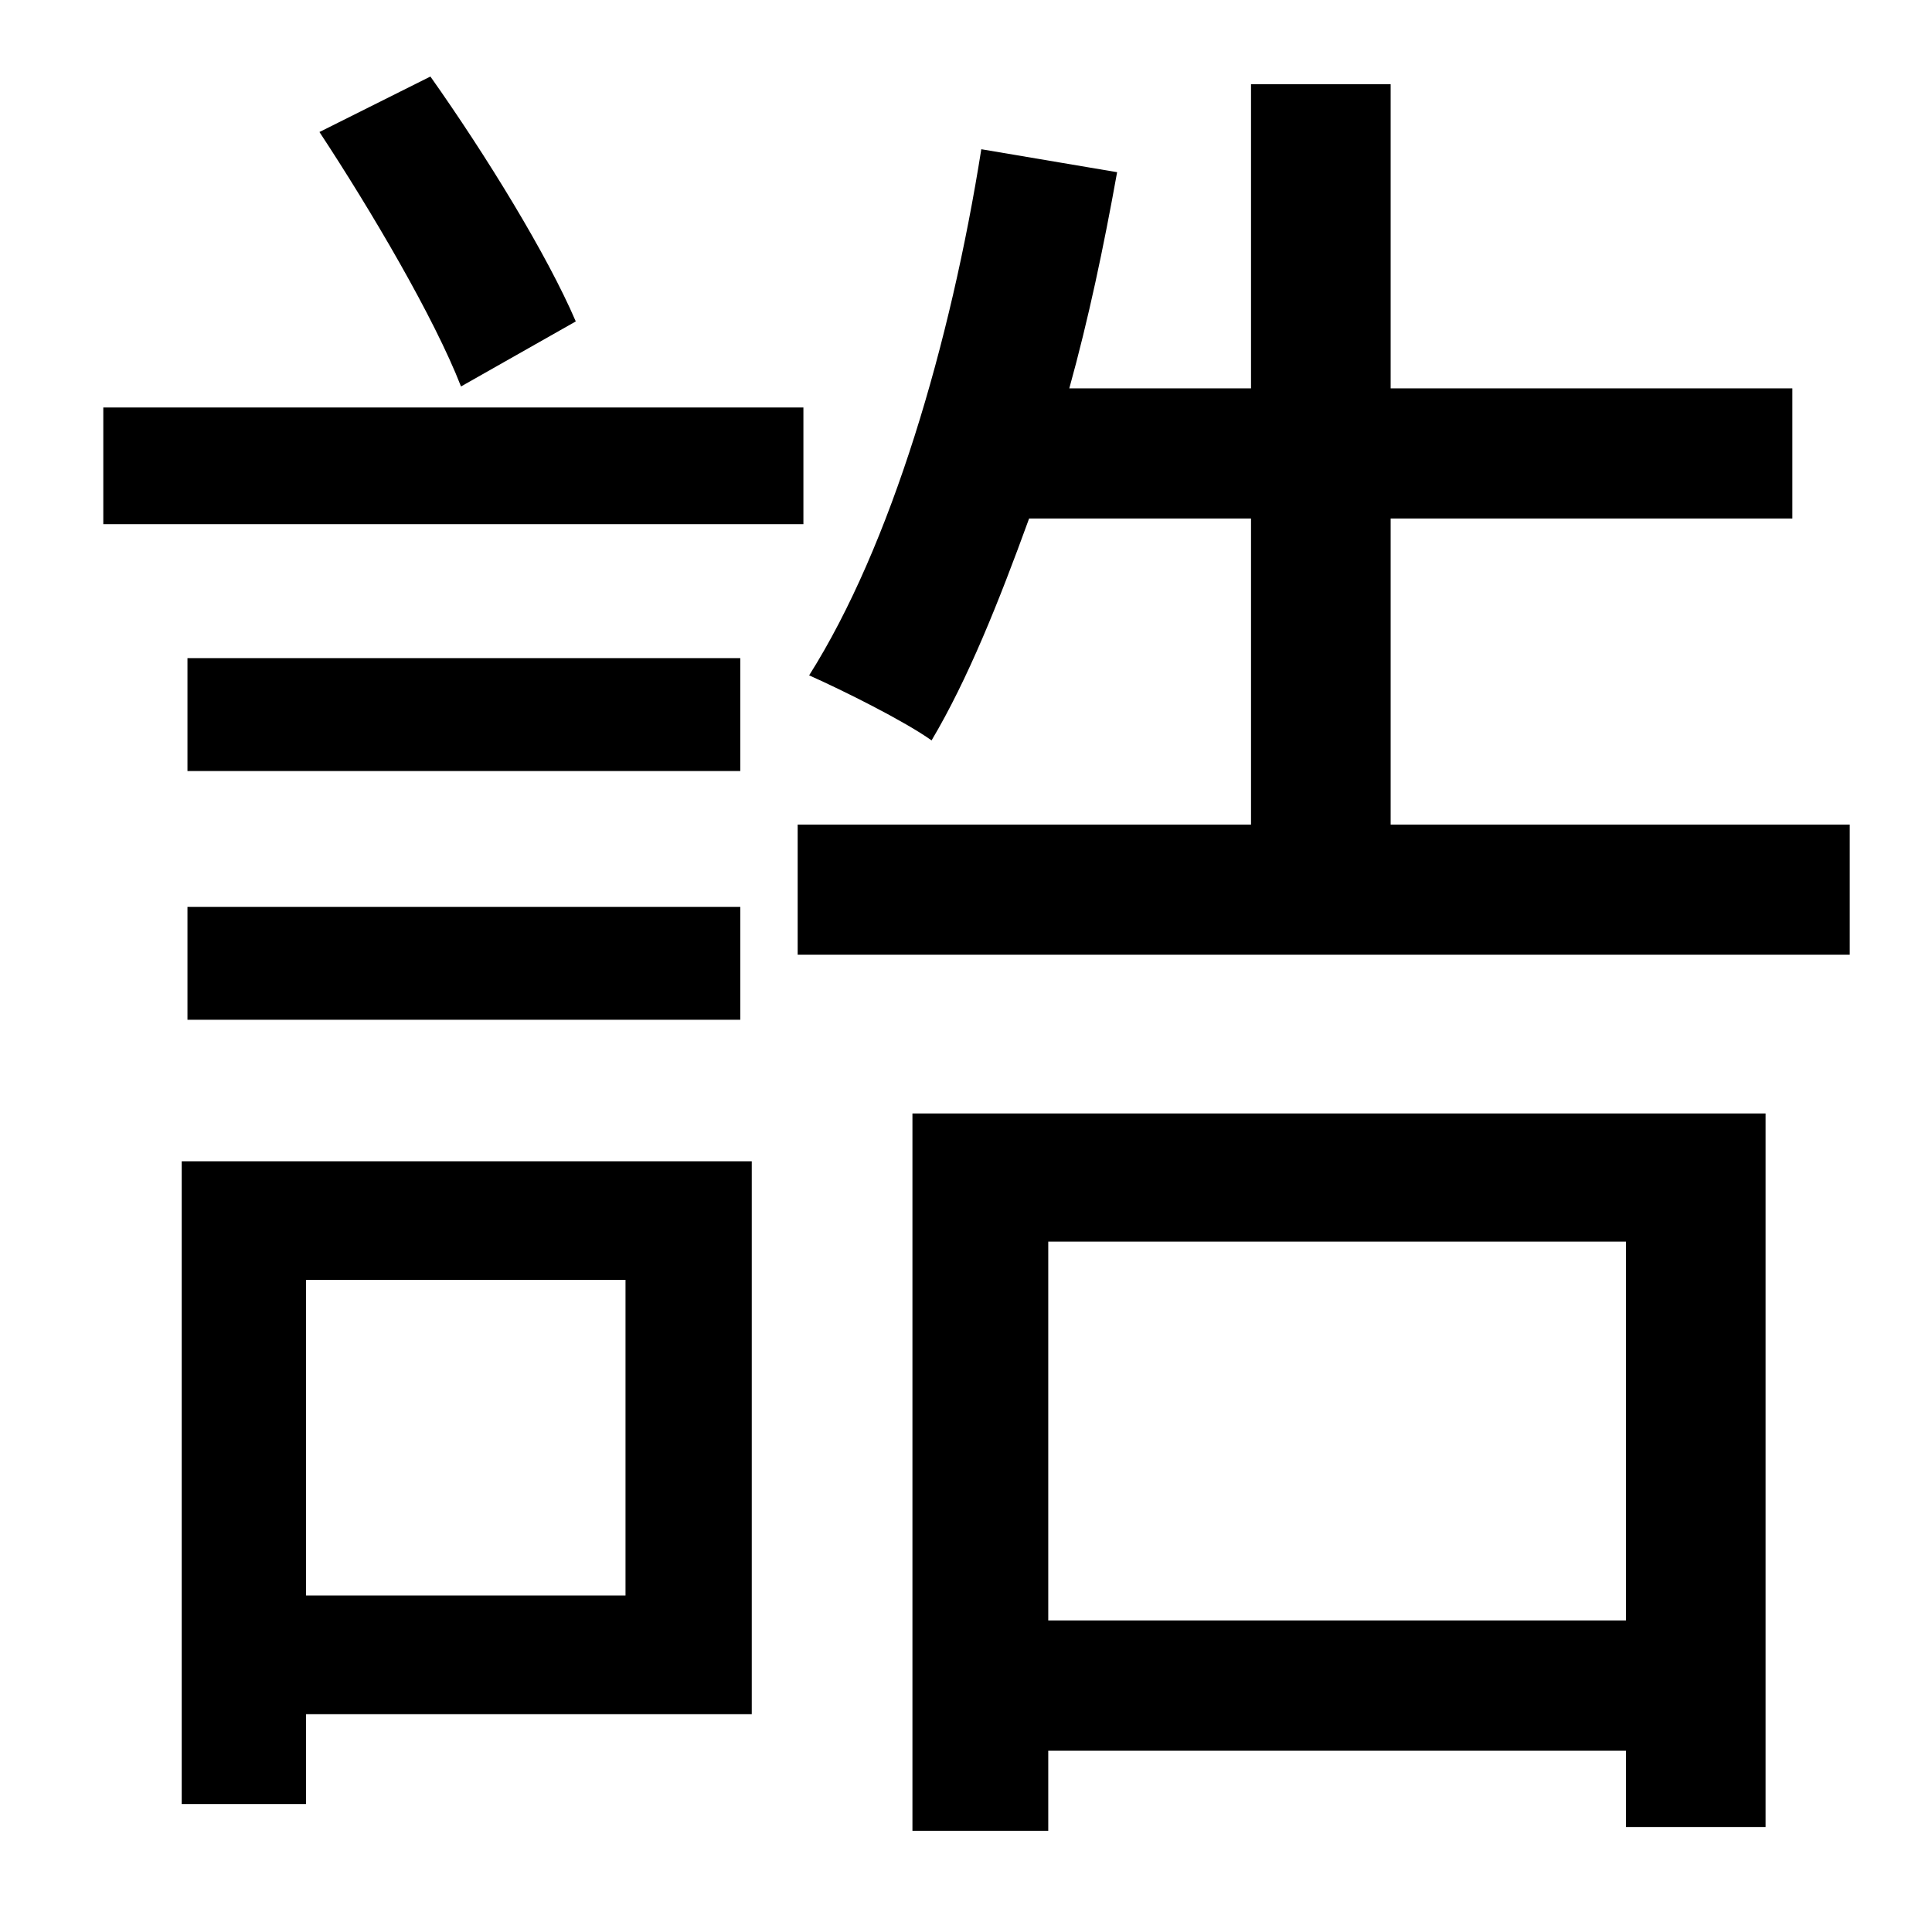 <?xml version="1.0" standalone="no"?>
<!DOCTYPE svg PUBLIC "-//W3C//DTD SVG 1.1//EN" "http://www.w3.org/Graphics/SVG/1.1/DTD/svg11.dtd" >
<svg xmlns="http://www.w3.org/2000/svg" xmlns:xlink="http://www.w3.org/1999/xlink" version="1.1" viewBox="-10 0 1010 1000">
   <path fill="currentColor"
d="M291 168l-60 34c-14 -36 -47 -92 -74 -133l58 -29c29 41 61 93 76 128zM410 213v61h-366v-61h366zM377 344v59h-289v-59h289zM88 533v-59h289v59h-289zM317 669h-167v165h167v-165zM383 607v289h-233v47h-65v-336h298zM840 649h-302v198h302v-198zM467 957v-375h446v373
h-73v-40h-302v42h-71zM717 431h240v68h-550v-68h237v-160h-116c-16 44 -32 84 -51 116c-14 -10 -46 -26 -64 -34c43 -68 74 -174 90 -275l71 12c-7 39 -15 77 -25 113h95v-159h73v159h210v68h-210v160z" />
</svg>
